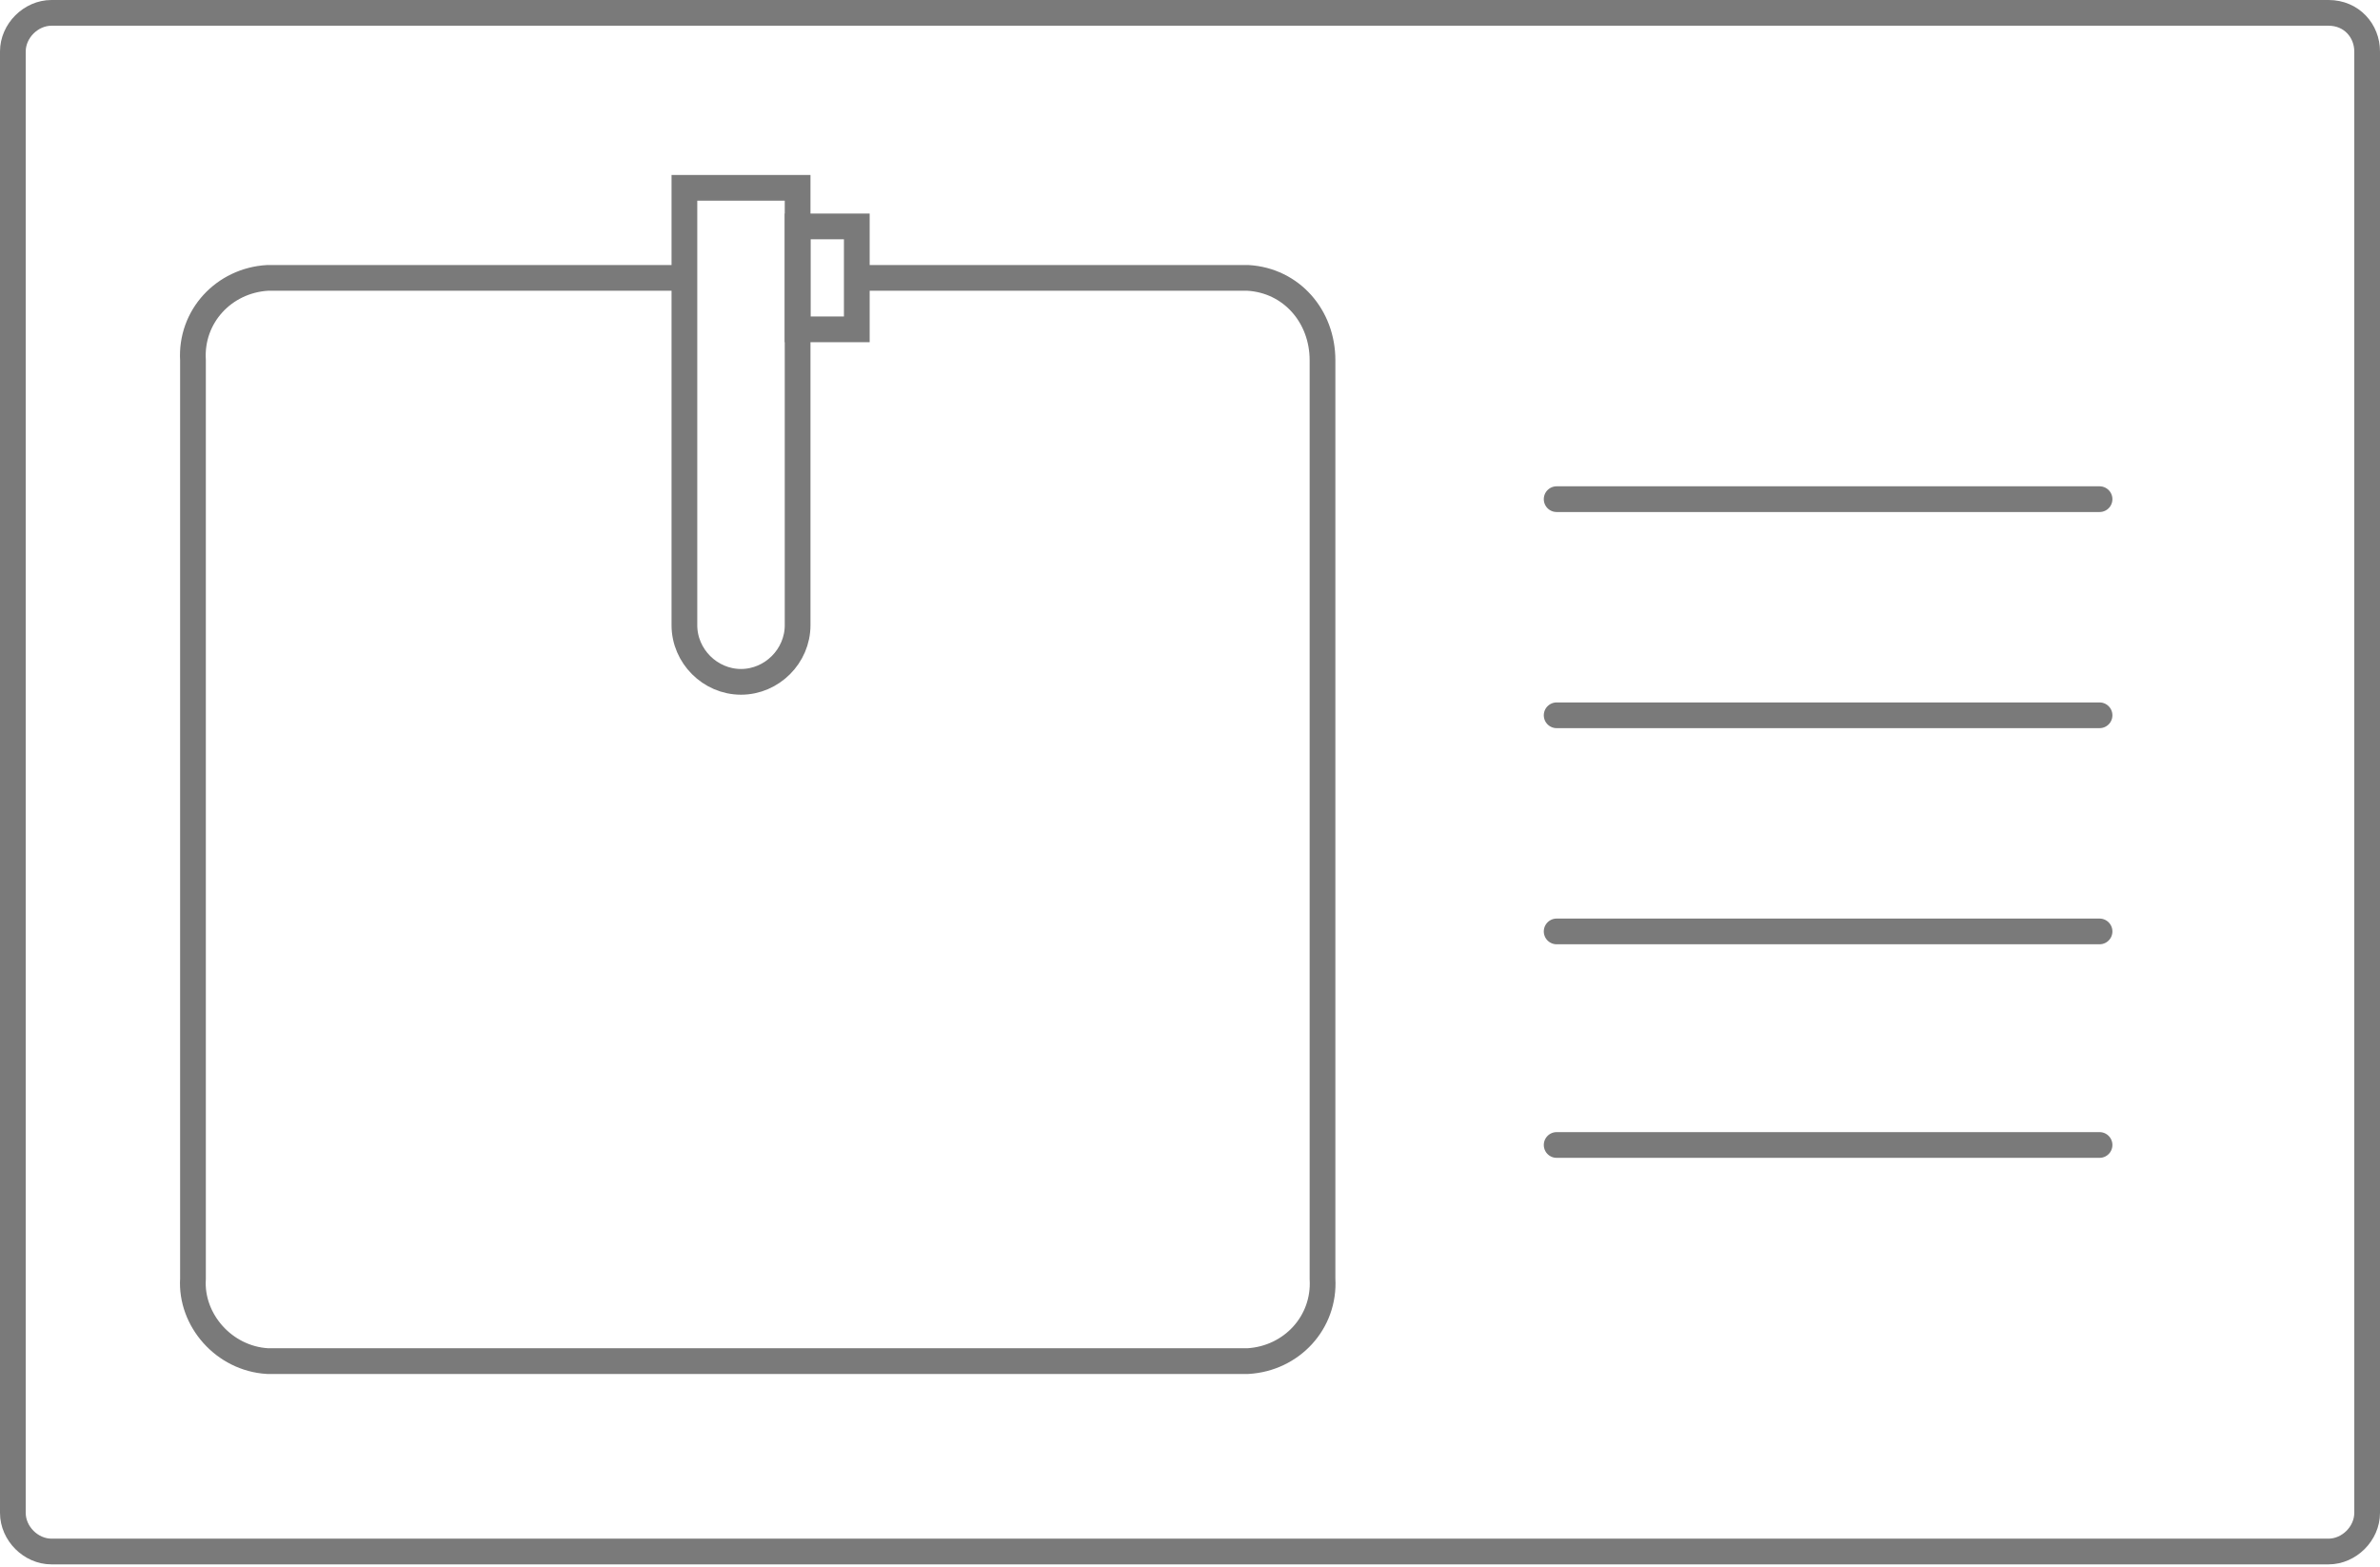 <?xml version="1.0" encoding="utf-8"?>
<!-- Generator: Adobe Illustrator 24.1.0, SVG Export Plug-In . SVG Version: 6.00 Build 0)  -->
<svg version="1.1" id="Layer_1" xmlns="http://www.w3.org/2000/svg" xmlns:xlink="http://www.w3.org/1999/xlink" x="0px" y="0px"
	 viewBox="0 0 92.5 60.9" style="enable-background:new 0 0 92.5 60.9;" xml:space="preserve">
<style type="text/css">
	.st0{fill:none;stroke:#7A7A7A;stroke-miterlimit:10;}
	.st1{fill:none;stroke:#7A7A7A;stroke-linecap:round;stroke-miterlimit:10;}
</style>
<g id="Layer_2_1_">
	<g id="Layer_1-2">
		<path class="st0" d="M2,0.5h88.5C91.4,0.5,92,1.2,92,2v56.8c0,0.8-0.7,1.5-1.5,1.5H2c-0.8,0-1.5-0.7-1.5-1.5V2
			C0.5,1.2,1.2,0.5,2,0.5z"/>
		<path class="st0" d="M33.3,10.8h15.2c1.7,0.1,2.9,1.5,2.9,3.2v35.7c0.1,1.7-1.2,3.1-2.9,3.2H10.4c-1.7-0.1-3-1.6-2.9-3.2V14
			c-0.1-1.7,1.2-3.1,2.9-3.2h16.2"/>
		<line class="st1" x1="60.5" y1="27.8" x2="81.6" y2="27.8"/>
		<line class="st1" x1="60.5" y1="19.4" x2="81.6" y2="19.4"/>
		<line class="st1" x1="60.5" y1="36.2" x2="81.6" y2="36.2"/>
		<line class="st1" x1="60.5" y1="44.5" x2="81.6" y2="44.5"/>
		<path class="st0" d="M26.6,7.3H31l0,0v17c0,1.2-1,2.2-2.2,2.2l0,0c-1.2,0-2.2-1-2.2-2.2L26.6,7.3L26.6,7.3L26.6,7.3z"/>
		<rect x="31" y="8.8" class="st0" width="2.3" height="4"/>
	</g>
</g>
</svg>

